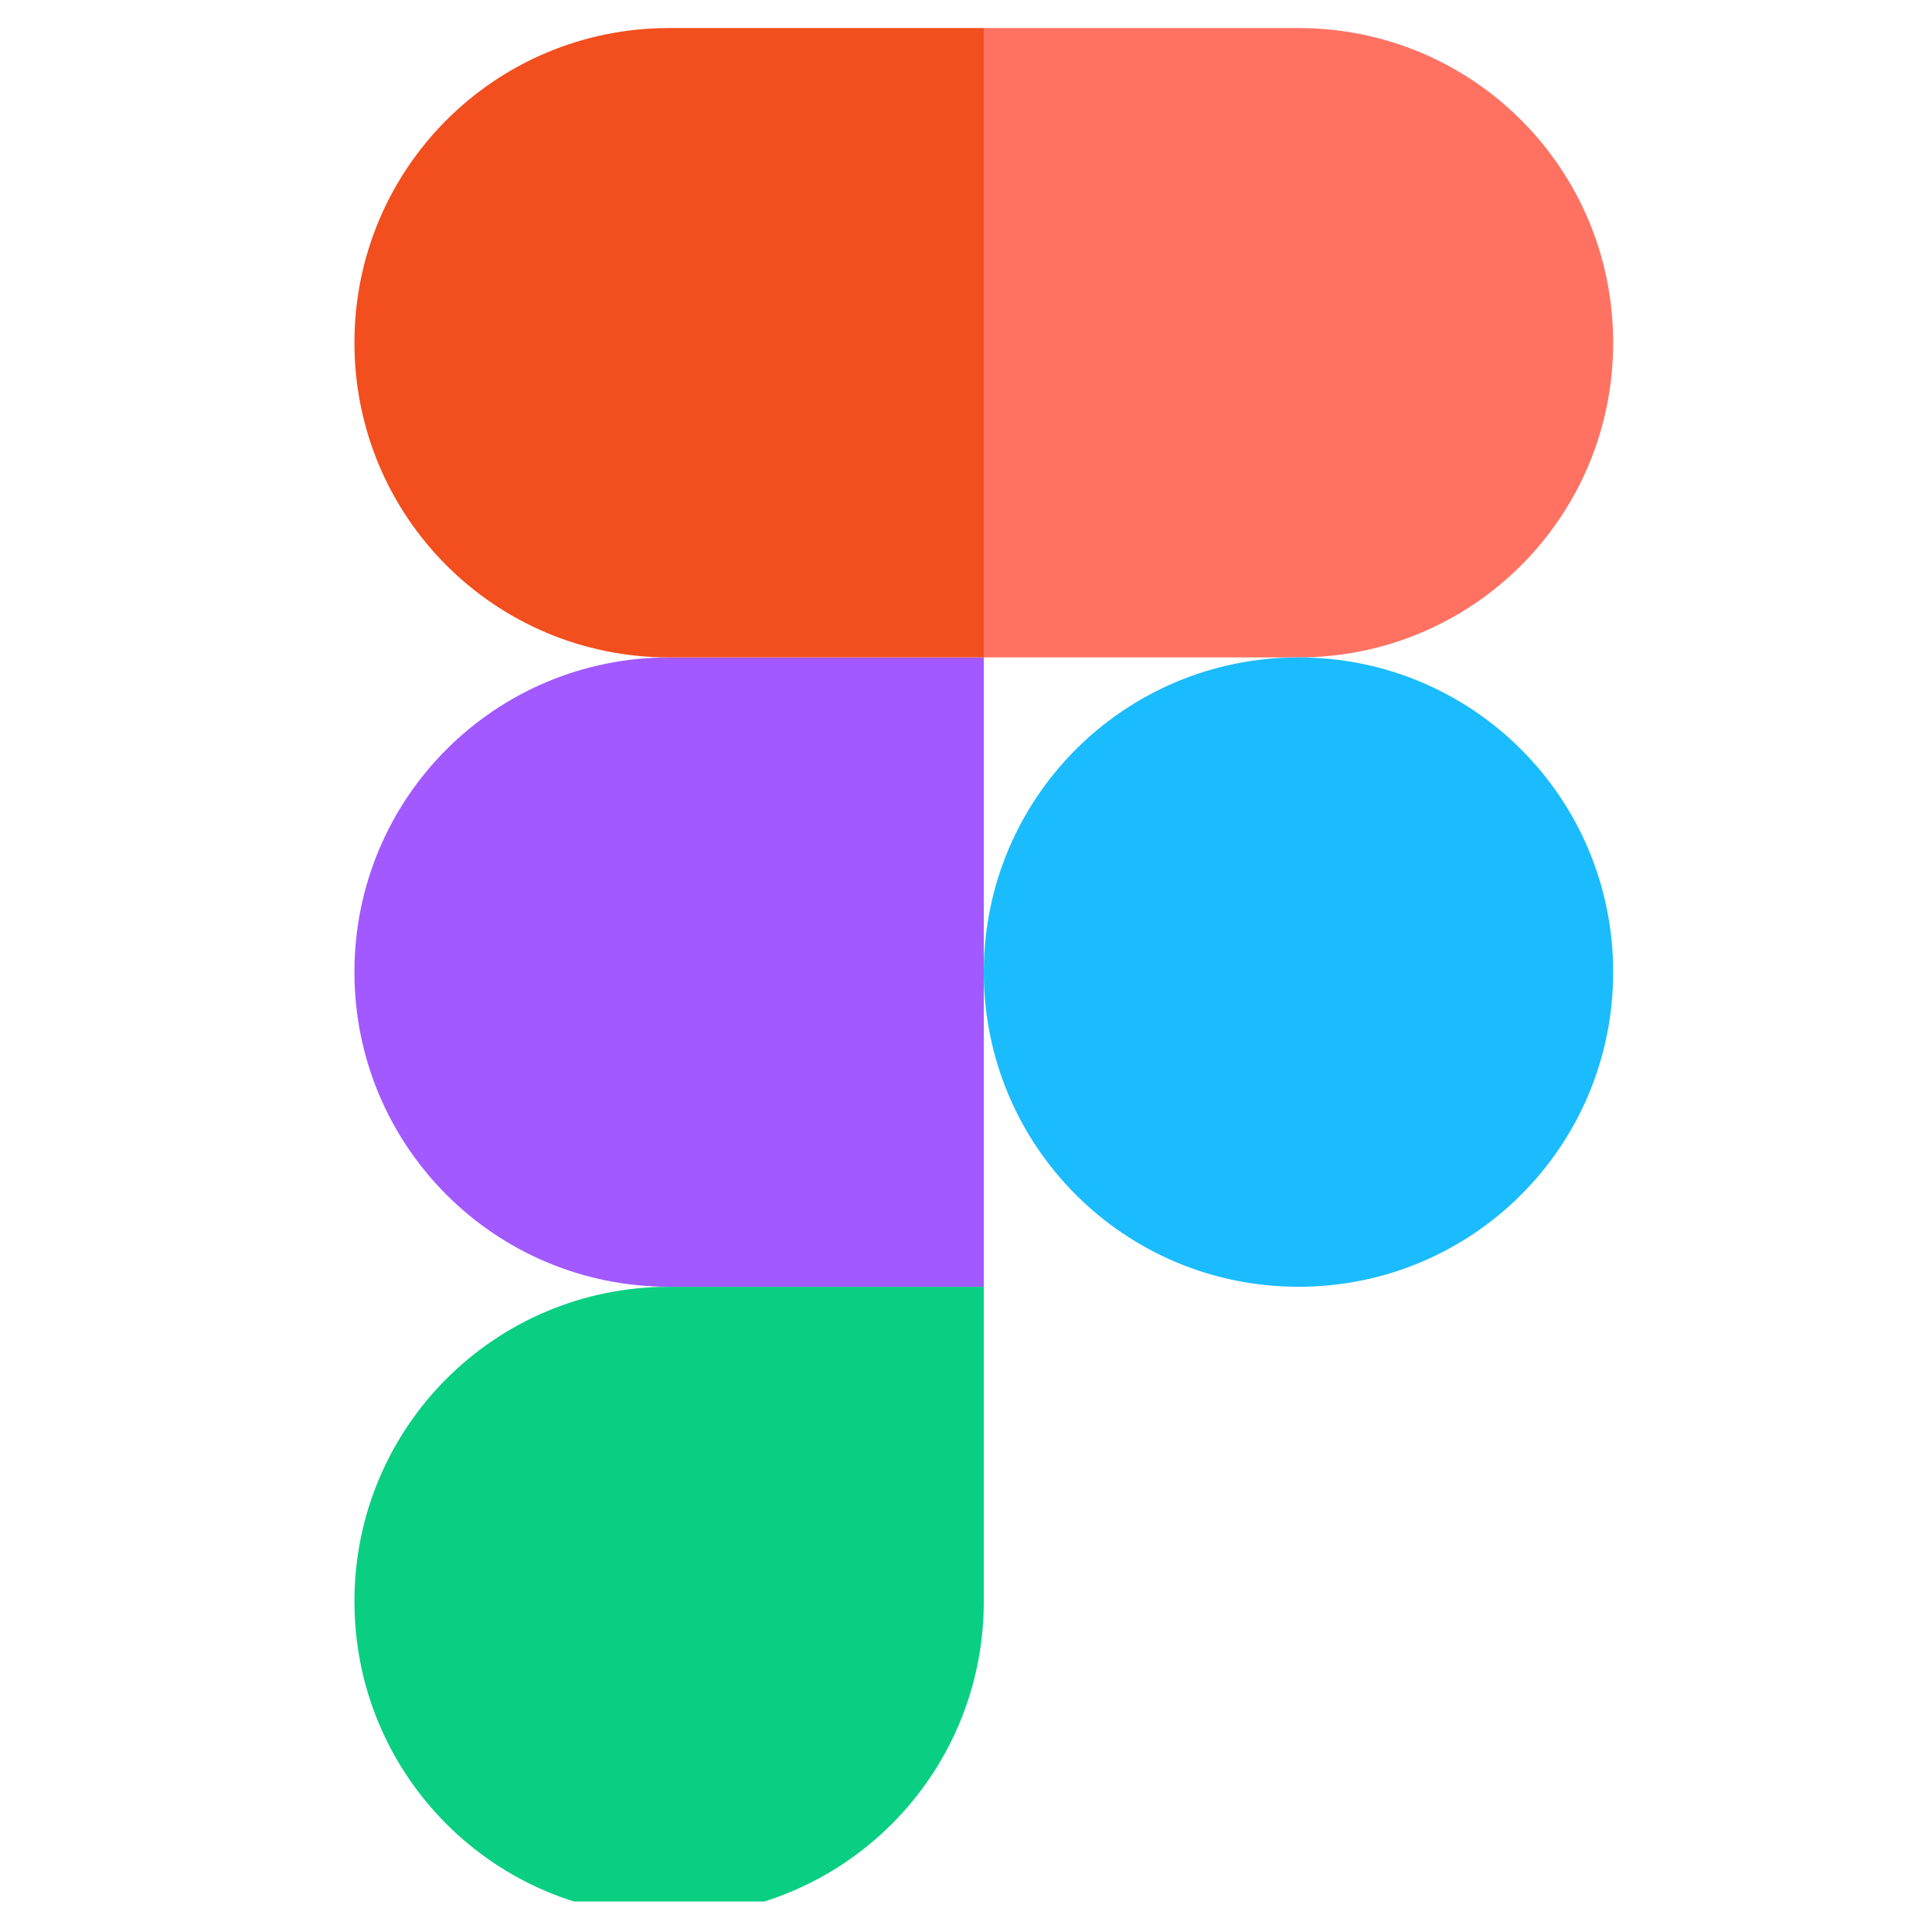 <svg width="33" height="33" viewBox="0 0 33 33" fill="none" xmlns="http://www.w3.org/2000/svg">
<g clip-path="url(#clip0_1_1202)">
<path d="M11.429 32.728C14.404 32.728 16.804 30.328 16.804 27.354V21.979H11.429C8.454 21.979 6.054 24.378 6.054 27.354C6.054 30.328 8.454 32.728 11.429 32.728Z" fill="#0ACF83"/>
<path d="M6.054 16.604C6.054 13.629 8.454 11.229 11.429 11.229H16.804V21.979H11.429C8.454 21.979 6.054 19.578 6.054 16.604Z" fill="#A259FF"/>
<path d="M6.054 5.854C6.054 2.879 8.454 0.479 11.429 0.479H16.804V11.229H11.429C8.454 11.229 6.054 8.829 6.054 5.854Z" fill="#F24E1E"/>
<path d="M16.804 0.479H22.179C25.154 0.479 27.554 2.879 27.554 5.854C27.554 8.829 25.154 11.229 22.179 11.229H16.804V0.479Z" fill="#FF7262"/>
<path d="M27.554 16.604C27.554 19.578 25.154 21.979 22.179 21.979C19.204 21.979 16.804 19.578 16.804 16.604C16.804 13.629 19.204 11.229 22.179 11.229C25.154 11.229 27.554 13.629 27.554 16.604Z" fill="#1ABCFE"/>
</g>
<defs>
<clipPath id="clip0_1_1202">
<rect width="32" height="32" fill="white" transform="translate(0.054 0.479)"/>
</clipPath>
</defs>
</svg>
